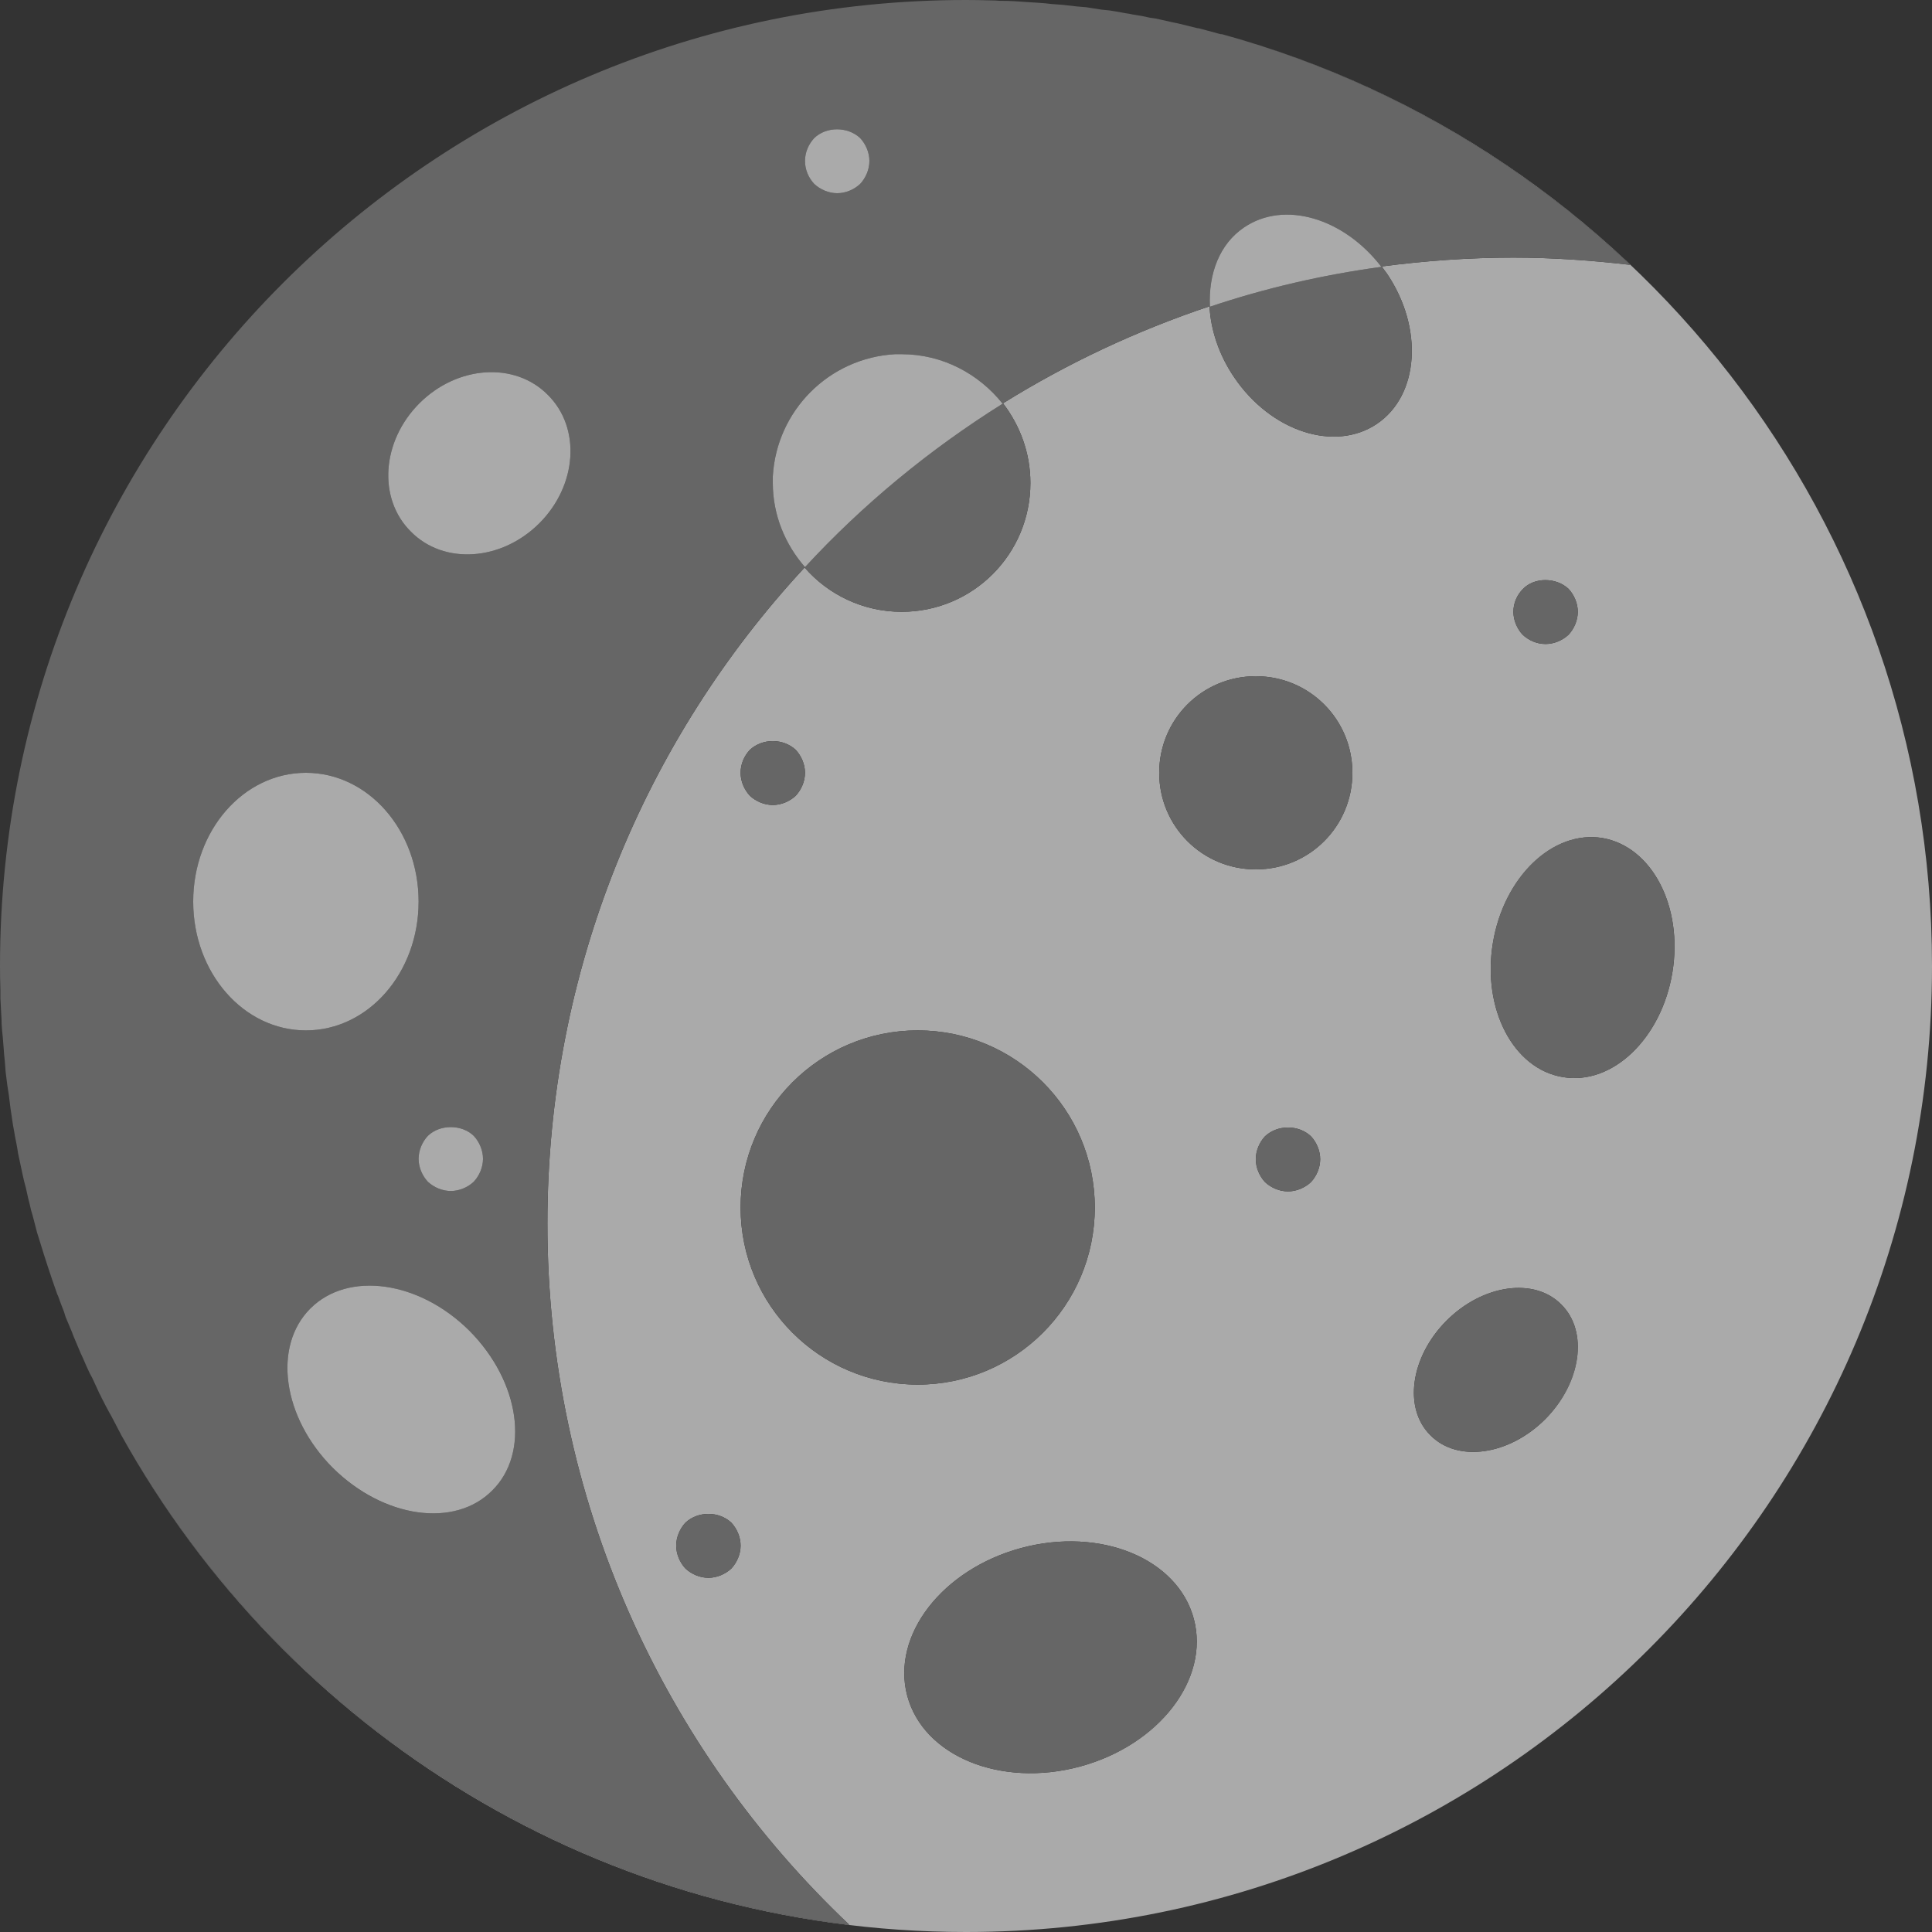 <svg version="1.2" xmlns="http://www.w3.org/2000/svg" width="480" height="480"><rect width="100%" height="100%" fill="#333333" stroke="none"/><style>.s0{fill:#ffedb9}.s1{fill:#aaa}.s2{fill:#666}</style><g id="Layer"><path id="Layer" class="s0" d="M258.1.7q1.6.1 3.2.3-1.6-.2-3.2-.3zM246.1.1q1.1 0 2.3.1-1.2-.1-2.3-.1zM252.1.3q1.4.1 2.9.2-1.5-.1-2.9-.2zM.1 248v-2 2zM1.4 266.3l-.2-2.6.2 2.6z"/><path id="Layer" class="s1" d="M303.6 8.5c38.5 10.6 73.2 30.6 101.4 57.3-9.5-1.1-19.2-1.8-29-1.8-11.1 0-22 .8-32.7 2.2q.6.9 1.3 1.8c9.1 13.5 8 30.2-2.5 37.3-10.5 7.1-26.4 1.9-35.5-11.6-3.8-5.6-5.8-11.8-6.1-17.6-18.2 6.1-35.4 14.2-51.3 24.1 4.2 5.5 6.8 12.3 6.8 19.8 0 17.7-14.3 32-32 32-9.6 0-18.3-4.3-24.1-11-39.7 42.8-63.9 100.1-63.9 163 0 68.6 28.8 130.5 75 174.2-77.9-9.4-144.3-56.1-180.9-121.7C71.1 430.2 149.7 480 240 480c132.5 0 240-107.5 240-240 0-110.5-74.7-203.6-176.4-231.5zM186.3 186.3c3.1-2.9 8.3-2.9 11.4 0 1.4 1.5 2.3 3.6 2.3 5.7s-.9 4.2-2.3 5.7c-1.5 1.4-3.6 2.3-5.7 2.3s-4.2-.9-5.7-2.3c-1.4-1.5-2.3-3.6-2.3-5.7 0-2.2.9-4.2 2.3-5.7zm-4.6 203.4c-1.5 1.4-3.6 2.3-5.7 2.3s-4.2-.9-5.7-2.3c-1.4-1.5-2.3-3.6-2.3-5.7s.9-4.2 2.3-5.7c3.1-2.9 8.3-2.9 11.4 0 1.4 1.5 2.3 3.6 2.3 5.7s-.9 4.2-2.3 5.7zM184 300c0-24.3 19.7-44 44-44s44 19.7 44 44-19.7 44-44 44-44-19.7-44-44zm84.3 138.9c-19.7 5.3-38.9-2.6-42.9-17.6-4-15 8.7-31.4 28.3-36.7 19.7-5.3 38.9 2.6 42.9 17.6 4 15-8.7 31.4-28.3 36.7zm57.4-145.2c-1.5 1.4-3.6 2.3-5.7 2.3s-4.2-.9-5.7-2.3c-1.4-1.5-2.3-3.6-2.3-5.7s.9-4.2 2.3-5.7c3.1-2.9 8.3-2.9 11.4 0 1.4 1.5 2.3 3.6 2.3 5.7s-.9 4.2-2.3 5.7zM312 216c-13.3 0-24-10.7-24-24s10.7-24 24-24 24 10.7 24 24-10.7 24-24 24zm66.4-69.7c2.8-2.9 8.2-2.9 11.3 0 1.4 1.5 2.3 3.6 2.3 5.7s-.9 4.2-2.3 5.7c-1.5 1.4-3.6 2.3-5.7 2.3-2.2 0-4.2-.9-5.7-2.3-1.4-1.5-2.3-3.6-2.3-5.7 0-2.2.9-4.2 2.4-5.7zm5.5 206.3c-9 9-21.8 10.8-28.5 4-6.8-6.7-5-19.5 4-28.5s21.8-10.8 28.5-4c6.8 6.7 4.9 19.5-4 28.5zm4.4-85c-12.3-2-20.1-16.9-17.4-33.3 2.7-16.4 14.9-28.1 27.2-26.1 12.3 2.1 20.1 17 17.4 33.4-2.7 16.4-14.9 28.1-27.2 26z"/><path id="Layer" class="s0" d="M.4 254.3q0-1.2-.1-2.4.1 1.2.1 2.4zM298.1 7.1l5.2 1.4-5.2-1.4zM287.1 4.6q2.3.5 4.5 1-2.2-.5-4.5-1zM264 1.2q1.8.2 3.5.4-1.7-.2-3.5-.4zM.9 260.3q-.1-1.2-.2-2.5.1 1.3.2 2.5zM292.6 5.8q2.5.6 4.9 1.2-2.4-.6-4.9-1.2zM269.9 1.8l3.8.6-3.8-.6zM275.7 2.6q2 .3 4 .7-2-.4-4-.7zM281.4 3.6q2.2.3 4.3.8-2.1-.5-4.3-.8zM4 283.7q-.3-1.4-.5-2.7.2 1.3.5 2.7zM2.1 272.1q-.1-1.3-.3-2.6.2 1.3.3 2.6zM14.1 321.2q-2.3-6.5-4.3-13.1 2 6.6 4.3 13.1zM17.9 331l-1.6-3.8 1.6 3.8zM20 336.1l-1.6-3.8 1.6 3.8zM15.9 325.9q-.8-2-1.5-4 .7 2 1.5 4zM5.1 289.4l-.6-2.8.6 2.8zM7.7 300.6q-.3-1.4-.7-2.9.4 1.5.7 2.9zM6.3 295l-.6-2.8.6 2.8zM3 278q-.2-1.4-.4-2.7.2 1.3.4 2.7zM9.2 306.2q-.4-1.6-.8-3.1.4 1.5.8 3.1zM24.7 346.2q-.9-1.9-1.8-3.9.9 2 1.8 3.9zM29.9 356.1l-2.2-4.2 2.2 4.2zM27.3 351.2q-1.1-2-2.1-4 1 2 2.1 4zM22.3 341.2q-.9-1.9-1.7-3.8.8 1.9 1.7 3.8z"/><path id="Layer" class="s2" d="M211 478.2c-46.2-43.7-75-105.6-75-174.2 0-62.9 24.2-120.2 63.9-163 5.8 6.7 14.5 11 24.1 11 17.7 0 32-14.3 32-32 0-7.5-2.6-14.3-6.8-19.8 15.9-9.9 33.1-18 51.3-24.1.3 5.8 2.3 12 6.1 17.6 9.1 13.5 25 18.7 35.5 11.6s11.6-23.8 2.5-37.3q-.7-.9-1.3-1.8C354 64.8 364.9 64 376 64c9.8 0 19.5.7 29 1.8-28.2-26.7-62.9-46.7-101.4-57.3h-.3l-5.2-1.4q-.3-.1-.6-.1-2.4-.6-4.9-1.2l-1-.2q-2.2-.5-4.5-1l-1.4-.2q-2.1-.5-4.3-.8-.8-.2-1.7-.3-2-.4-4-.7l-2-.2-3.8-.6-2.4-.2q-1.7-.2-3.5-.4-1.3-.1-2.7-.2-1.6-.2-3.2-.3-1.6-.1-3.1-.2t-2.9-.2q-1.9-.1-3.7-.1-1.2-.1-2.3-.1Q243 0 240 0C107.5 0 0 107.5 0 240q0 3 .1 6v2q.1 1.9.2 3.9.1 1.2.1 2.4.1 1.8.3 3.5.1 1.3.2 2.5.1 1.7.3 3.4l.2 2.6.4 3.2.4 2.6.4 3.2q.2 1.3.4 2.7.2 1.5.5 3 .2 1.3.5 2.7.3 1.5.5 2.9l.6 2.8.6 2.8q.3 1.4.7 2.8.3 1.4.6 2.7.4 1.5.7 2.9.4 1.3.7 2.5.4 1.5.8 3.1.3.9.6 1.9 2 6.6 4.3 13.1.1.4.3.7.7 2 1.5 4 .2.6.4 1.3l1.6 3.8q.2.6.5 1.3l1.6 3.8q.3.6.6 1.3.8 1.9 1.7 3.8.3.6.6 1.1.9 2 1.8 3.9.3.5.5 1 1 2 2.1 4 .2.4.4.7l2.2 4.2.2.4c36.6 65.6 103 112.3 180.9 121.7zm98.1-421.7c10-6.8 24.8-2.3 34.1 9.8-14.7 2-28.9 5.3-42.6 9.9-.4-8.2 2.4-15.6 8.5-19.7zM202.3 34.3c3-2.9 8.3-2.9 11.4 0 1.4 1.5 2.3 3.6 2.3 5.7s-.9 4.2-2.3 5.7c-1.5 1.4-3.6 2.3-5.7 2.3s-4.2-.9-5.7-2.3c-1.4-1.5-2.3-3.5-2.3-5.7s.9-4.2 2.3-5.7zM192 118.4c.9-16.4 14-29.5 30.4-30.4h1.6c10.2 0 19.2 4.9 25.1 12.3-18.2 11.4-34.7 25-49.1 40.6-4.9-5.6-8-12.9-8-20.9v-1.6zm-87.8-18.2c9.4-9.4 23.7-10.4 31.9-2.1 8.3 8.2 7.3 22.5-2.1 31.9-9.4 9.4-23.7 10.4-31.9 2.1-8.3-8.2-7.3-22.5 2.1-31.9zM120 287.9c0 2.1-.9 4.2-2.3 5.7-1.5 1.4-3.6 2.3-5.7 2.3s-4.2-.9-5.7-2.3c-1.4-1.5-2.3-3.6-2.3-5.7s.9-4.2 2.3-5.7c3-2.9 8.4-2.9 11.4 0 1.4 1.5 2.3 3.6 2.3 5.7zM48 224c0-17.7 12.5-32 28-32s28 14.3 28 32-12.5 32-28 32-28-14.3-28-32zm29.1 101.1c9.4-9.4 27.1-6.9 39.6 5.6s15 30.3 5.6 39.6c-9.3 9.4-27.1 6.9-39.6-5.6s-15-30.2-5.6-39.6z"/><path id="Layer" class="s1" d="M76 256c-15.5 0-28-14.3-28-32s12.5-32 28-32 28 14.3 28 32-12.5 32-28 32zM82.7 364.7c-12.5-12.5-15-30.2-5.6-39.6 9.4-9.4 27.1-6.9 39.6 5.6 12.5 12.6 15 30.3 5.6 39.6-9.3 9.4-27 6.9-39.6-5.6z"/><path id="Layer" class="s2" d="M387.9 324.1c6.8 6.7 5 19.5-4 28.5-9.1 9-21.8 10.8-28.5 4-6.8-6.7-5-19.4 4-28.5 9-9 21.8-10.8 28.5-4zM192 200c2.1 0 4.2-.9 5.7-2.3 1.4-1.5 2.3-3.6 2.3-5.7s-.9-4.2-2.3-5.7c-3.1-2.9-8.3-2.9-11.4 0-1.4 1.5-2.3 3.5-2.3 5.7 0 2.1.9 4.2 2.3 5.7 1.5 1.4 3.6 2.3 5.7 2.3z"/><path id="Layer" fill-rule="evenodd" class="s1" d="M106.3 282.2c-1.4 1.5-2.3 3.6-2.3 5.7s.9 4.2 2.3 5.7c1.5 1.4 3.6 2.3 5.7 2.3s4.2-.9 5.7-2.3c1.4-1.5 2.3-3.6 2.3-5.7s-.9-4.2-2.3-5.7c-3-2.9-8.4-2.9-11.4 0z"/><path id="Layer" class="s2" d="M314.3 282.3c-1.4 1.5-2.3 3.6-2.3 5.7s.9 4.2 2.3 5.7c1.5 1.4 3.6 2.3 5.7 2.3s4.2-.9 5.7-2.3c1.4-1.5 2.3-3.6 2.3-5.7s-.9-4.2-2.3-5.7c-3.1-2.9-8.3-2.9-11.4 0zM384 160c2.1 0 4.2-.9 5.7-2.3 1.4-1.5 2.3-3.6 2.3-5.7s-.9-4.2-2.3-5.7c-3.1-2.9-8.5-2.9-11.3 0-1.5 1.5-2.4 3.5-2.4 5.7 0 2.1.9 4.2 2.3 5.7 1.5 1.4 3.5 2.3 5.7 2.3z"/><path id="Layer" class="s1" d="M208 48c2.1 0 4.2-.9 5.7-2.3 1.4-1.5 2.3-3.6 2.3-5.7s-.9-4.2-2.3-5.7c-3.1-2.9-8.4-2.9-11.4 0-1.4 1.5-2.3 3.5-2.3 5.7s.9 4.2 2.3 5.7c1.5 1.4 3.6 2.3 5.7 2.3z"/><path id="Layer" class="s2" d="M170.3 378.3c-1.4 1.5-2.3 3.6-2.3 5.7s.9 4.2 2.3 5.7c1.5 1.4 3.6 2.3 5.7 2.3s4.2-.9 5.7-2.3c1.4-1.5 2.3-3.6 2.3-5.7s-.9-4.2-2.3-5.7c-3.1-2.9-8.3-2.9-11.4 0zM228 344c-24.3 0-44-19.7-44-44s19.7-44 44-44 44 19.7 44 44-19.7 44-44 44zM312 216c-13.3 0-24-10.7-24-24s10.7-24 24-24 24 10.7 24 24-10.7 24-24 24zM296.6 402.2c4 15-8.6 31.4-28.3 36.7-19.7 5.3-38.9-2.6-42.9-17.6-4-15 8.7-31.4 28.3-36.7 19.7-5.3 38.9 2.6 42.9 17.6zM415.5 241.6c-2.7 16.4-14.9 28.1-27.2 26-12.3-2-20.1-16.9-17.4-33.3 2.7-16.5 14.9-28.1 27.2-26.1 12.3 2.1 20.1 17 17.4 33.4z"/><path id="Layer" class="s1" d="M200 140.9c14.4-15.6 30.9-29.2 49.1-40.6C243.2 92.9 234.2 88 224 88h-1.6c-16.4.9-29.5 14-30.4 30.4v1.6c0 8 3.1 15.3 8 20.9zM102.1 132.1c-8.3-8.2-7.3-22.5 2.1-31.9 9.4-9.4 23.7-10.4 31.9-2.1 8.3 8.2 7.3 22.5-2.1 31.9-9.4 9.4-23.7 10.4-31.9 2.1zM300.6 76.2c13.7-4.6 27.9-7.9 42.6-9.9-9.3-12.1-24.1-16.6-34.1-9.8-6.1 4.1-8.9 11.5-8.5 19.7z"/></g></svg>